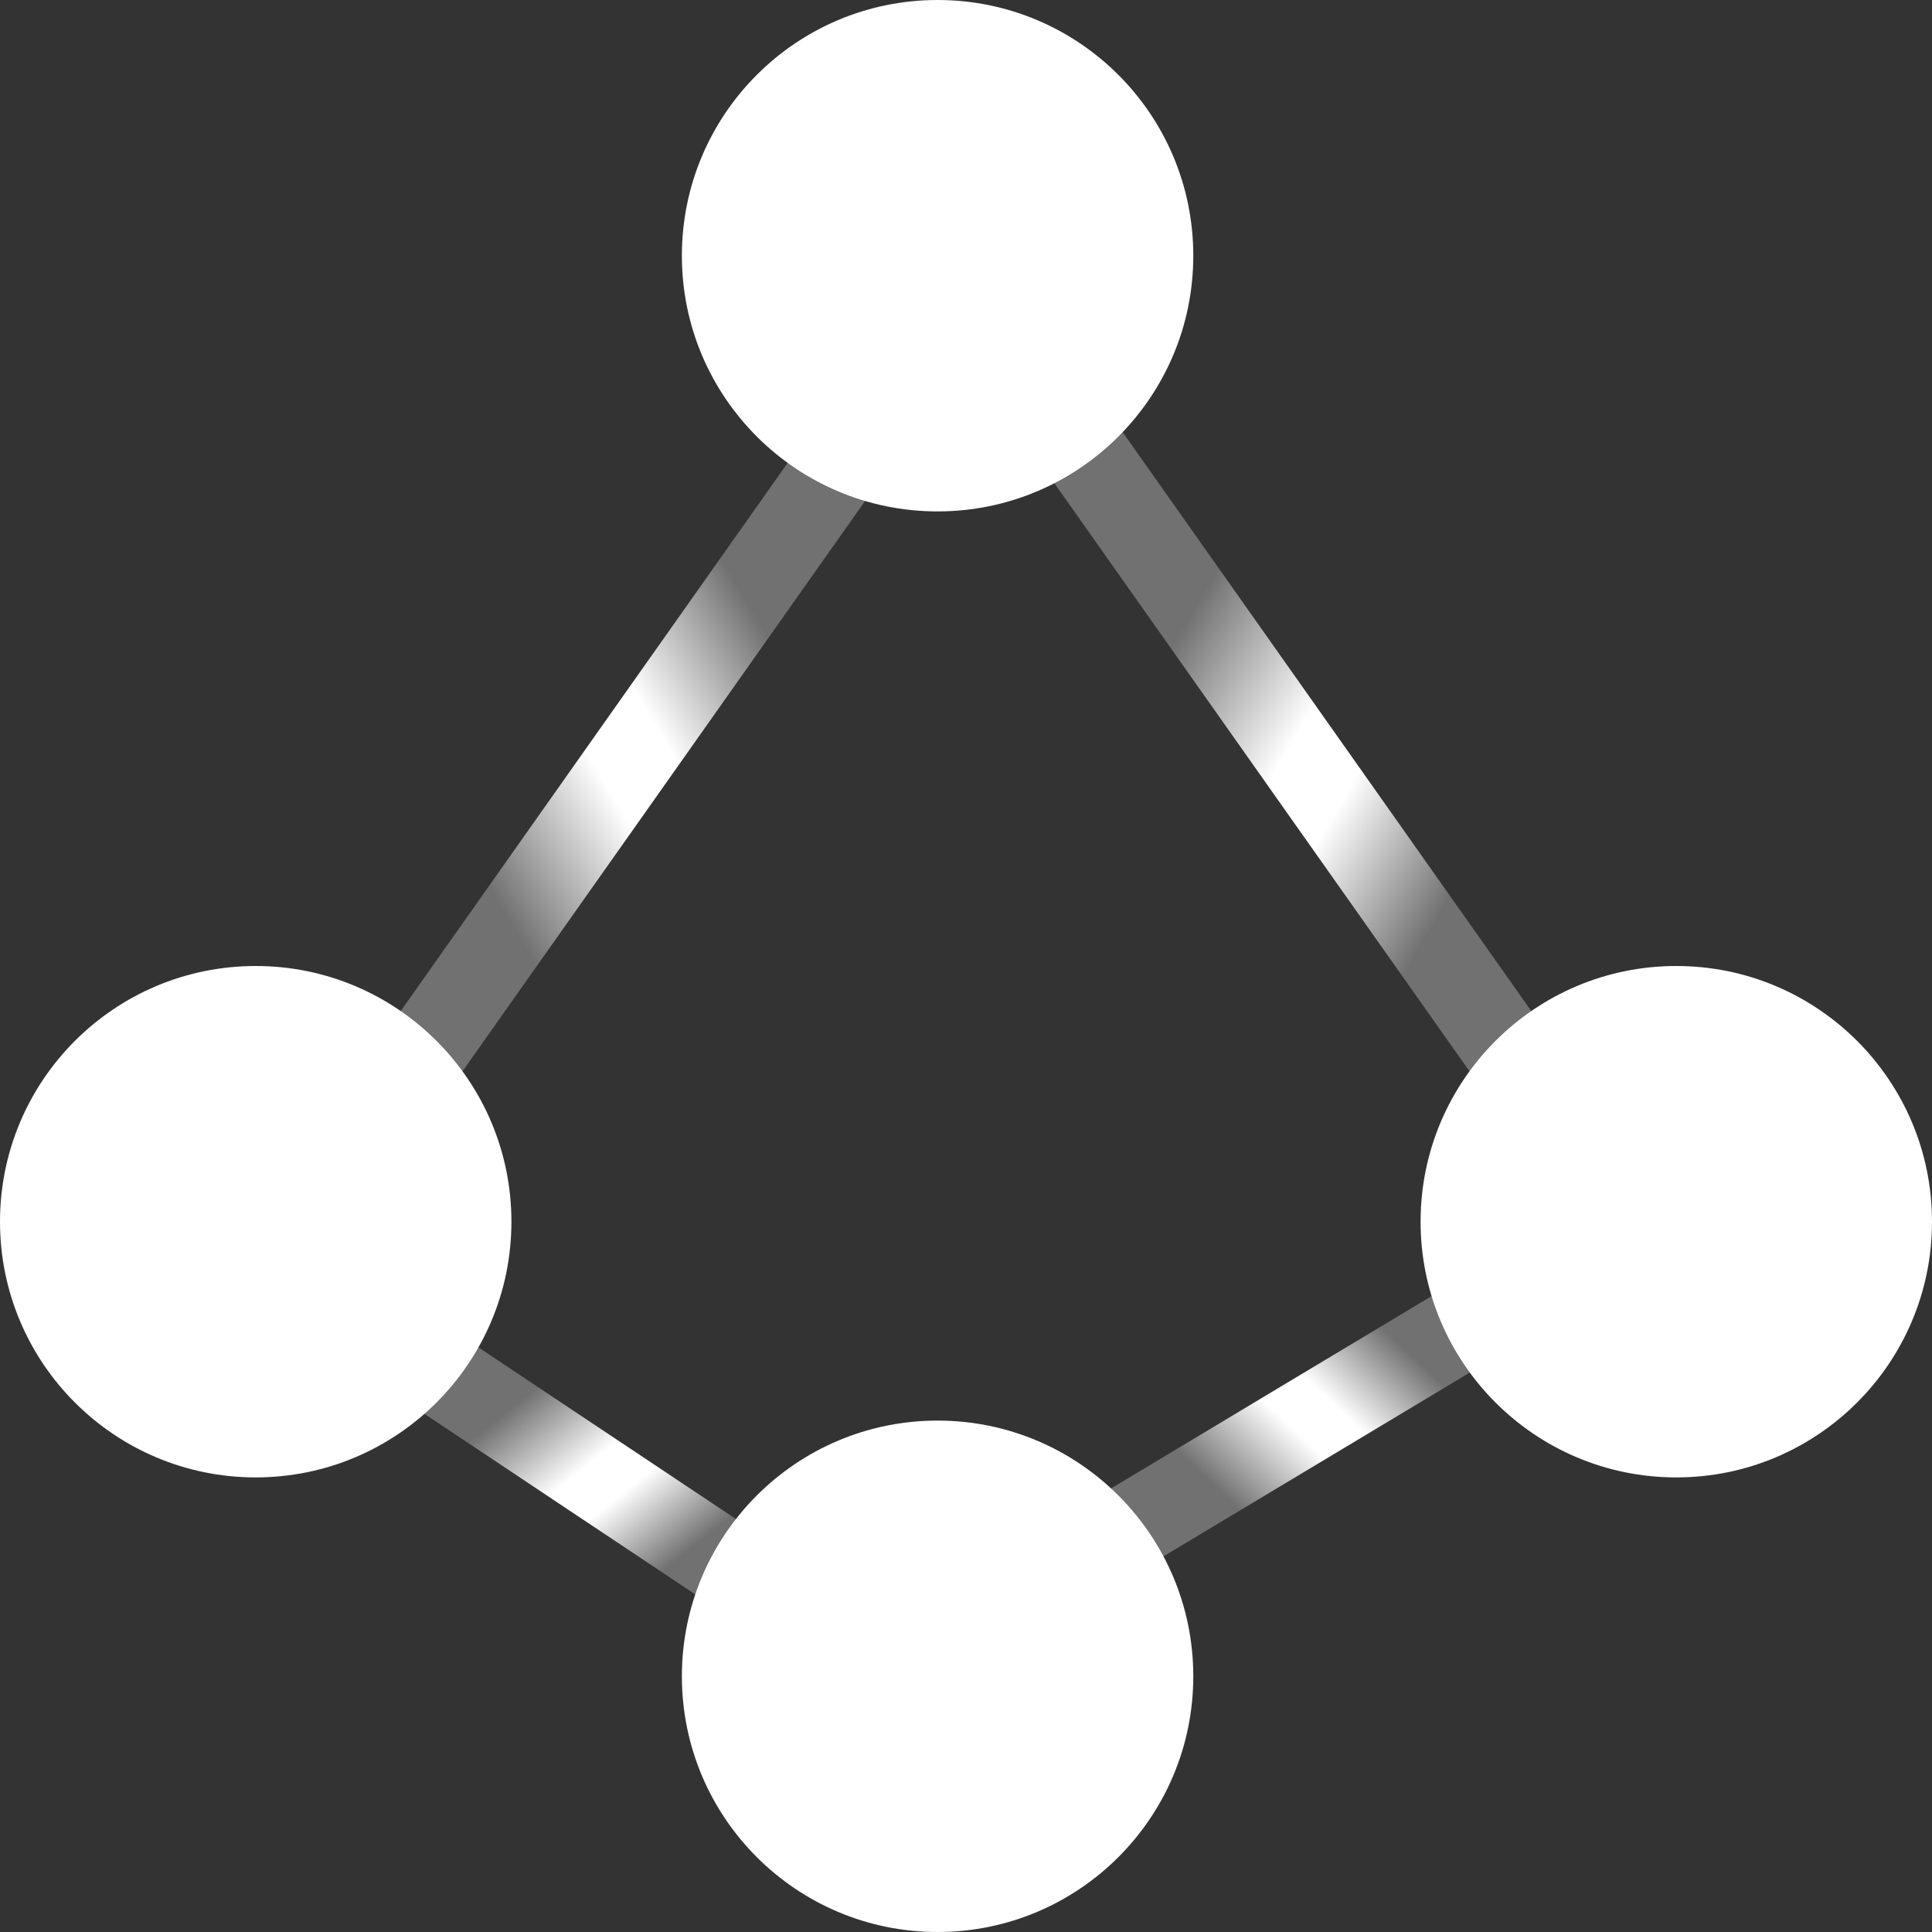 <?xml version="1.0" encoding="UTF-8"?>
<svg width="34px" height="34px" viewBox="0 0 34 34" version="1.1" xmlns="http://www.w3.org/2000/svg" xmlns:xlink="http://www.w3.org/1999/xlink">
    <rect x="0" y="0" width="34" height="34" fill="#333333" stroke="none"/>
    <!-- Generator: Sketch 59.1 (86144) - https://sketch.com -->
    <title>F5POOL</title>
    <desc>Created with Sketch.</desc>
    <defs>
        <linearGradient x1="50%" y1="100.009%" x2="50%" y2="0.009%" id="linearGradient-1">
            <stop stop-color="#FFFFFF" stop-opacity="0.3" offset="15.71%"></stop>
            <stop stop-color="#FFFFFF" offset="37.45%"></stop>
            <stop stop-color="#FFFFFF" offset="65.93%"></stop>
            <stop stop-color="#FFFFFF" stop-opacity="0.3" offset="83.01%"></stop>
        </linearGradient>
        <linearGradient x1="29.534%" y1="63.005%" x2="71.99%" y2="36.056%" id="linearGradient-2">
            <stop stop-color="#FFFFFF" stop-opacity="0.3" offset="0%"></stop>
            <stop stop-color="#FFFFFF" offset="41.89%"></stop>
            <stop stop-color="#FFFFFF" offset="61.03%"></stop>
            <stop stop-color="#FFFFFF" stop-opacity="0.3" offset="100%"></stop>
        </linearGradient>
        <linearGradient x1="29.89%" y1="33.39%" x2="71.392%" y2="67.706%" id="linearGradient-3">
            <stop stop-color="#FFFFFF" stop-opacity="0.3" offset="0%"></stop>
            <stop stop-color="#FFFFFF" offset="41.89%"></stop>
            <stop stop-color="#FFFFFF" offset="61.03%"></stop>
            <stop stop-color="#FFFFFF" stop-opacity="0.3" offset="100%"></stop>
        </linearGradient>
        <linearGradient x1="32.265%" y1="65.098%" x2="68.862%" y2="33.97%" id="linearGradient-4">
            <stop stop-color="#FFFFFF" stop-opacity="0.3" offset="0%"></stop>
            <stop stop-color="#FFFFFF" offset="41.89%"></stop>
            <stop stop-color="#FFFFFF" offset="61.03%"></stop>
            <stop stop-color="#FFFFFF" stop-opacity="0.3" offset="100%"></stop>
        </linearGradient>
        <linearGradient x1="32.265%" y1="34.929%" x2="68.862%" y2="66.057%" id="linearGradient-5">
            <stop stop-color="#FFFFFF" stop-opacity="0.3" offset="0%"></stop>
            <stop stop-color="#FFFFFF" offset="41.89%"></stop>
            <stop stop-color="#FFFFFF" offset="61.03%"></stop>
            <stop stop-color="#FFFFFF" stop-opacity="0.3" offset="100%"></stop>
        </linearGradient>
    </defs>
    <g id="页面-1" stroke="none" stroke-width="1" fill="none" fill-rule="evenodd">
        <g id="高优先级" transform="translate(-493, -272)">
            <g id="F5POOL" transform="translate(492, 271)">
                <rect id="矩形" x="0" y="0" width="36" height="36"></rect>
                <g id="编组" transform="translate(1, 1)">
                    <line x1="16.5" y1="5" x2="16.5" y2="30" id="路径" stroke="url(#linearGradient-1)" stroke-width="1.5"></line>
                    <line x1="28" y1="22" x2="18" y2="28" id="路径" stroke="url(#linearGradient-2)" stroke-width="1.5"></line>
                    <line x1="6" y1="23" x2="15" y2="29" id="路径" stroke="url(#linearGradient-3)" stroke-width="1.5"></line>
                    <line x1="17" y1="5" x2="5" y2="22" id="路径" stroke="url(#linearGradient-4)" stroke-width="1.5"></line>
                    <line x1="29" y1="22" x2="17" y2="5" id="路径" stroke="url(#linearGradient-5)" stroke-width="1.5"></line>
                    <circle id="椭圆形" fill="#FFFFFF" fill-rule="nonzero" cx="16.5" cy="4.5" r="4.5"></circle>
                    <circle id="椭圆形" fill="#FFFFFF" fill-rule="nonzero" cx="16.5" cy="29.5" r="4.5"></circle>
                    <circle id="椭圆形" fill="#FFFFFF" fill-rule="nonzero" cx="4.5" cy="21.5" r="4.5"></circle>
                    <circle id="椭圆形" fill="#FFFFFF" fill-rule="nonzero" cx="29.5" cy="21.5" r="4.5"></circle>
                </g>
            </g>
        </g>
    </g>
</svg>